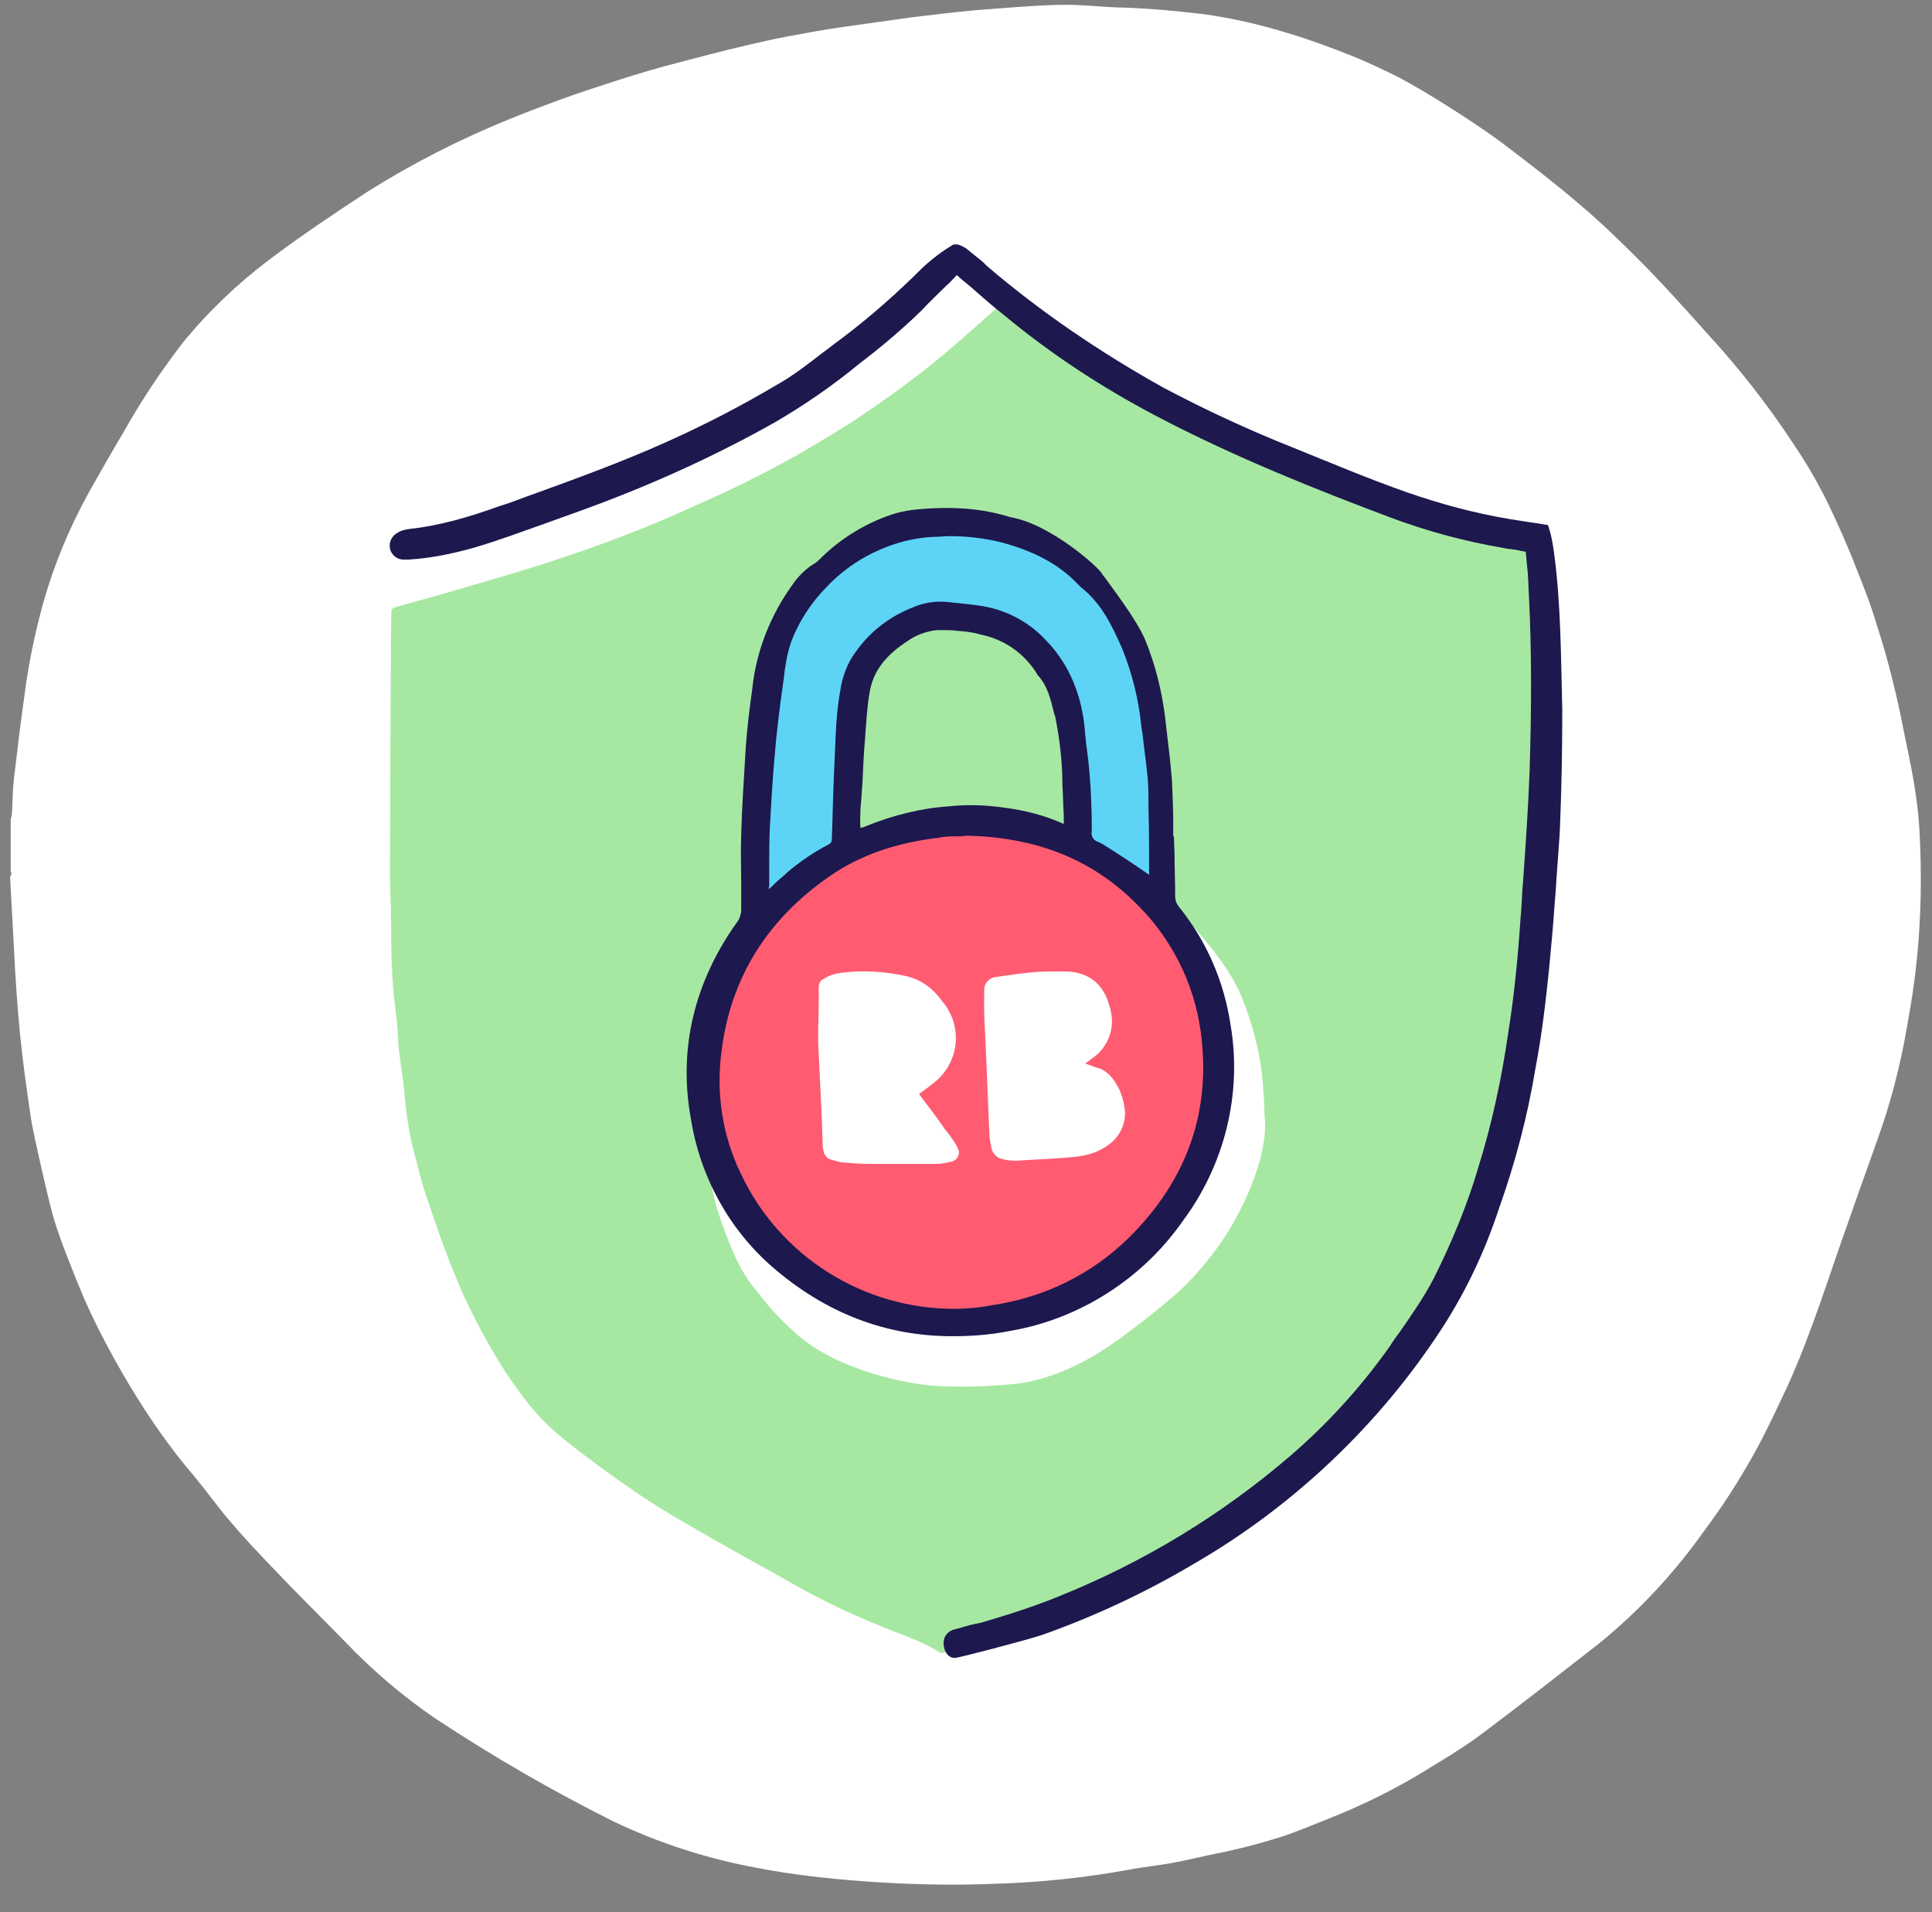 <svg width="97" height="96" viewBox="0 0 97 96" fill="none" xmlns="http://www.w3.org/2000/svg">
<rect x="0" y="0" width="97" height="96" fill="#808080" stroke="none"/>
<g clip-path="url(#clip0_5_4986)">
<path d="M0.538 43.724V41.135C0.571 41.004 0.604 40.906 0.604 40.775C0.636 40.185 0.636 39.628 0.702 39.071C0.865 37.695 1.029 36.319 1.225 34.943C1.421 33.37 1.749 31.797 2.174 30.257C2.73 28.292 3.515 26.424 4.497 24.655C5.053 23.672 5.609 22.689 6.198 21.706C7.081 20.133 8.063 18.659 9.142 17.25C10.418 15.677 11.891 14.268 13.494 13.056C15.097 11.844 16.765 10.73 18.466 9.616C20.757 8.174 23.145 6.962 25.664 5.946C26.449 5.619 27.267 5.324 28.052 5.029C29.034 4.669 30.048 4.341 31.062 4.013C32.077 3.686 33.091 3.391 34.105 3.129C35.217 2.834 36.362 2.539 37.475 2.277C38.194 2.113 38.881 1.949 39.601 1.818C40.485 1.654 41.368 1.49 42.284 1.359C43.462 1.196 44.607 1.032 45.785 0.868C46.864 0.737 47.944 0.606 49.023 0.508C50.398 0.409 51.772 0.278 53.146 0.245C54.16 0.213 55.207 0.344 56.221 0.377C57.595 0.409 58.969 0.54 60.376 0.704C61.815 0.901 63.255 1.228 64.629 1.654C65.741 1.982 66.788 2.375 67.868 2.801C68.686 3.129 69.504 3.522 70.289 3.915C71.139 4.374 71.957 4.865 72.776 5.389C73.757 6.012 74.706 6.634 75.654 7.355C76.898 8.305 78.141 9.256 79.319 10.271C80.366 11.156 81.347 12.106 82.296 13.056C83.473 14.236 84.586 15.481 85.698 16.726C87.269 18.43 88.708 20.264 89.984 22.197C90.769 23.344 91.456 24.556 92.045 25.834C92.438 26.686 92.831 27.571 93.158 28.423C93.55 29.406 93.943 30.389 94.237 31.404C94.728 32.911 95.12 34.451 95.448 36.024C95.612 36.876 95.808 37.761 95.971 38.612C96.201 39.825 96.364 41.037 96.396 42.249C96.527 45.165 96.364 48.114 95.84 50.997C95.546 52.832 95.12 54.667 94.532 56.436C93.976 58.042 93.387 59.647 92.831 61.252C91.816 64.07 90.966 66.921 89.722 69.64C89.166 70.82 88.61 72.032 87.956 73.178C87.236 74.456 86.451 75.669 85.568 76.848C84.062 78.978 82.263 80.911 80.235 82.549C78.305 84.056 76.374 85.563 74.412 87.038C73.364 87.824 72.219 88.479 71.107 89.168C69.7 89.987 68.228 90.707 66.723 91.297C65.971 91.592 65.218 91.92 64.433 92.182C63.32 92.542 62.175 92.837 61.031 93.066C60.376 93.197 59.722 93.361 59.035 93.492C58.217 93.656 57.399 93.722 56.581 93.886C54.389 94.279 52.197 94.508 49.972 94.573C47.748 94.672 45.49 94.606 43.265 94.442C41.532 94.311 39.765 94.115 38.063 93.787C35.544 93.328 33.091 92.542 30.768 91.428C27.692 89.889 24.748 88.184 21.869 86.284C20.233 85.17 18.696 83.86 17.322 82.418C16.144 81.206 14.933 80.026 13.788 78.814C13.036 78.028 12.283 77.241 11.563 76.39C10.942 75.669 10.386 74.882 9.764 74.129C8.521 72.687 7.441 71.114 6.46 69.476C5.642 68.1 4.889 66.691 4.235 65.217C3.875 64.365 3.548 63.546 3.221 62.694C3.025 62.17 2.828 61.613 2.665 61.056C2.436 60.237 2.272 59.45 2.076 58.631C1.879 57.714 1.65 56.829 1.52 55.912C1.323 54.569 1.127 53.192 0.996 51.816C0.865 50.44 0.767 49.031 0.702 47.623C0.636 46.41 0.571 45.198 0.505 44.018C0.604 43.887 0.571 43.822 0.538 43.724Z" fill="white"/>
<path d="M42.938 43.068C46.57 41.496 50.921 41.397 54.455 43.134C54.455 42.806 54.455 42.478 54.455 42.184C54.422 41.233 54.389 40.251 54.324 39.3C54.226 38.088 54.029 36.843 53.768 35.664C53.571 34.713 53.179 33.829 52.623 33.042C52.066 32.223 51.248 31.568 50.332 31.109C49.645 30.782 48.86 30.683 48.108 30.814C47.682 30.88 47.29 30.945 46.897 31.011C46.243 31.142 45.621 31.437 45.098 31.83C44.574 32.158 44.149 32.584 43.756 33.075C43.298 33.763 43.037 34.55 42.938 35.369C42.873 35.827 42.808 36.319 42.742 36.778C42.677 37.072 42.677 37.367 42.644 37.662C42.611 38.055 42.579 38.449 42.579 38.842C42.48 40.316 42.448 41.823 42.448 43.298C42.579 43.265 42.742 43.167 42.938 43.068Z" fill="#A6E8A1"/>
<path d="M77.617 30.486C77.617 30.323 77.814 27.21 76.472 26.817C76.014 26.686 74.215 26.489 73.757 26.391C73.332 26.326 72.939 26.227 72.546 26.162C72.481 26.129 72.383 26.129 72.35 26.129C71.401 26.096 65.545 23.606 64.4 22.951C63.517 22.459 53.375 17.61 52.753 17.086C52.263 16.66 51.739 16.3 51.248 15.874C50.954 15.644 50.692 15.382 50.431 15.12C50.136 15.382 49.842 15.644 49.547 15.906C48.795 16.562 48.075 17.217 47.29 17.872C45.818 19.085 44.28 20.199 42.677 21.247C41.793 21.804 40.845 22.361 39.961 22.885C38.882 23.475 37.769 24.065 36.657 24.589C35.675 25.048 34.694 25.474 33.68 25.932C31.488 26.883 29.296 27.669 27.038 28.39C25.468 28.881 23.865 29.34 22.294 29.799C21.477 30.028 20.659 30.257 19.841 30.486C19.645 30.552 19.645 30.65 19.645 30.814C19.612 32.256 19.579 43.92 19.579 43.985C19.612 45.132 19.645 46.279 19.645 47.426C19.645 48.015 19.677 48.638 19.71 49.228C19.743 49.817 19.841 50.505 19.906 51.128C19.972 51.685 19.972 52.242 20.037 52.799C20.102 53.225 20.135 53.618 20.201 54.011C20.266 54.437 20.299 54.765 20.331 55.158C20.397 55.944 20.528 56.731 20.691 57.484C20.953 58.434 21.149 59.352 21.477 60.269C22 61.842 22.556 63.382 23.211 64.889C23.734 66.036 24.323 67.15 24.977 68.231C25.435 69.017 25.959 69.738 26.515 70.459C26.777 70.787 27.071 71.114 27.366 71.409C27.66 71.704 27.954 71.966 28.282 72.228C28.674 72.556 29.067 72.851 29.459 73.146C30.375 73.833 31.291 74.489 32.208 75.111C33.287 75.832 34.432 76.487 35.577 77.143C37.115 78.028 38.653 78.846 40.19 79.731C41.434 80.419 42.742 81.042 44.051 81.566C45.032 81.992 46.047 82.287 46.995 82.844C47.061 82.909 47.126 82.909 47.191 82.975H47.388C47.486 82.877 48.337 82.712 48.631 82.614C50.038 82.156 51.412 81.697 52.786 81.205C53.146 81.074 53.473 80.878 53.8 80.747C55.011 80.19 56.156 79.666 57.367 79.142C57.562 79.076 62.502 75.996 63.222 75.439C63.975 74.882 64.662 74.227 65.186 73.44C65.513 73.015 65.872 72.621 66.298 72.294C66.887 71.737 67.475 71.147 68.031 70.59C68.915 69.705 70.126 69.017 70.812 68.002C71.532 66.855 73.561 62.595 73.692 62.137C74.019 60.892 74.706 60.367 75 59.122C75.197 58.238 75.883 55.617 76.047 54.699C76.244 53.618 77.258 43.035 77.258 42.609C77.29 41.954 77.585 40.742 77.585 40.054C77.617 37.826 77.585 33.763 77.585 33.763C77.454 33.632 77.617 30.847 77.617 30.486ZM63.255 58.238C62.993 59.188 62.633 60.072 62.176 60.925C61.685 61.875 61.096 62.726 60.409 63.546C59.885 64.168 59.329 64.758 58.708 65.249C57.955 65.905 57.17 66.494 56.385 67.084C55.632 67.641 54.814 68.165 53.996 68.558C53.048 69.017 52.033 69.345 51.019 69.476C49.94 69.574 48.827 69.64 47.748 69.607C46.832 69.607 45.916 69.476 45.032 69.279C44.149 69.083 43.298 68.82 42.448 68.46C41.63 68.133 40.845 67.674 40.158 67.117C39.405 66.461 38.718 65.774 38.129 64.987C37.671 64.463 37.311 63.906 37.017 63.316C36.592 62.399 36.232 61.449 35.937 60.466C35.839 60.007 35.316 57.844 35.25 57.353C34.923 54.339 35.381 50.604 36.919 47.95C37.115 47.622 37.344 47.295 37.54 47C37.573 46.181 37.606 45.361 37.606 44.542C37.606 42.904 37.573 41.266 37.606 39.628C37.606 38.874 37.704 38.153 37.769 37.4C37.802 37.105 37.835 36.843 37.835 36.548C37.9 35.598 38.064 34.648 38.293 33.73C38.751 32.157 39.471 30.683 40.485 29.373C41.172 28.521 42.022 27.833 42.971 27.341C43.56 27.014 44.182 26.686 44.836 26.391C45.948 25.932 47.126 25.932 48.304 26.031C49.089 26.096 49.874 26.227 50.627 26.424C51.445 26.62 52.23 26.915 52.95 27.374C53.146 27.505 53.342 27.669 53.538 27.833C53.637 27.898 53.735 27.898 53.8 27.964C54.225 28.521 54.618 29.045 55.011 29.602C55.043 29.635 55.043 29.668 55.043 29.7C55.076 29.766 55.109 29.766 55.109 29.799L55.142 29.864C55.207 29.93 55.272 29.962 55.338 30.028C56.352 31.47 57.105 33.075 57.562 34.779C57.759 35.63 57.988 36.482 58.151 37.334C58.217 37.662 58.217 37.957 58.217 38.284C58.282 39.267 58.315 40.25 58.348 41.233C58.381 42.511 58.413 43.756 58.413 45.034V45.099C58.642 45.198 61.39 47.753 62.307 49.981C62.764 51.062 63.091 52.209 63.288 53.389C63.353 53.815 63.386 54.208 63.419 54.601C63.452 55.06 63.484 55.518 63.484 55.944C63.582 56.764 63.452 57.517 63.255 58.238Z" fill="#A6E8A1"/>
<path d="M37.933 44.542C37.998 45.361 38.751 45.263 40.387 44.346C44.313 41.069 41.728 39.234 43.724 33.075C50.725 25.834 55.338 36.056 54.16 42.609C55.796 43.756 57.269 44.87 57.923 44.346C59.133 43.363 57.465 33.501 56.418 30.749C51.347 25.408 46.407 25.703 42.186 27.931C38.816 29.766 37.279 38.088 37.933 44.542Z" fill="#5DD4F6"/>
<path opacity="0.98" d="M35.185 54.273V52.963C35.217 52.93 35.25 52.897 35.25 52.864C35.315 52.111 35.283 51.292 35.512 50.571C36.461 47.59 42.12 41.659 46.112 41.102C47.257 40.906 48.435 40.906 49.58 41.037C50.234 41.102 50.888 41.266 51.543 41.397C53.996 41.889 56.188 42.97 57.922 44.772C61.259 48.212 61.456 56.469 59.885 59.679C59.428 60.27 59.002 60.924 58.544 61.547C58.347 61.809 58.184 62.071 57.955 62.268C57.399 62.727 56.777 63.185 56.221 63.611C55.665 64.07 50.005 66.593 48.827 66.593C48.762 66.593 48.729 66.626 48.664 66.658H47.977C47.944 66.626 47.911 66.593 47.878 66.593C47.42 66.527 46.995 66.527 46.537 66.462C45.588 66.396 44.672 66.167 43.789 65.806C42.284 65.184 40.812 64.398 39.438 63.48C39.078 63.251 38.751 62.956 38.489 62.661C36.919 60.957 36.035 58.86 35.446 56.632C35.25 55.944 35.185 55.256 35.185 54.535C35.25 54.47 35.217 54.372 35.185 54.273ZM46.145 54.929C46.373 54.732 46.602 54.601 46.831 54.404C48.107 53.454 48.369 51.685 47.42 50.407C47.42 50.374 47.388 50.374 47.355 50.342C46.897 49.654 46.243 49.162 45.458 48.998C44.41 48.769 43.331 48.703 42.284 48.834C41.957 48.867 41.597 48.966 41.335 49.162C41.172 49.228 41.106 49.392 41.106 49.588V50.243C41.106 51.128 41.041 52.045 41.106 52.93C41.172 54.437 41.27 55.944 41.303 57.419C41.303 57.582 41.335 57.747 41.368 57.878C41.433 58.009 41.499 58.107 41.597 58.172C41.891 58.271 42.186 58.369 42.48 58.369C43.036 58.434 43.56 58.434 44.116 58.434H47.028C47.29 58.434 47.551 58.369 47.813 58.303C48.042 58.238 48.173 58.009 48.14 57.779C48.14 57.747 48.107 57.714 48.107 57.714C48.075 57.615 48.042 57.517 47.944 57.386C47.78 57.124 47.617 56.895 47.42 56.665C47.028 56.075 46.602 55.551 46.145 54.929ZM54.487 53.389C54.585 53.323 54.683 53.258 54.749 53.192C55.632 52.635 56.025 51.62 55.73 50.604C55.436 49.392 54.651 48.769 53.407 48.769C52.917 48.769 52.426 48.769 51.935 48.802C51.248 48.867 50.594 48.966 49.907 49.064C49.645 49.129 49.449 49.359 49.416 49.621V49.949C49.383 50.997 49.481 52.045 49.514 53.094C49.58 54.404 49.612 55.682 49.678 56.96C49.678 57.189 49.743 57.419 49.776 57.648C49.841 57.943 50.103 58.172 50.398 58.205C50.627 58.271 50.856 58.271 51.085 58.271C52.066 58.205 53.048 58.172 54.029 58.074C54.585 58.009 55.141 57.845 55.599 57.517C56.188 57.124 56.516 56.469 56.483 55.781C56.417 55.256 56.286 54.765 55.992 54.339C55.796 54.011 55.534 53.782 55.24 53.651C54.978 53.585 54.749 53.487 54.487 53.389Z" fill="#FF596F"/>
<path d="M78.043 27.898C77.977 27.407 77.912 26.948 77.749 26.457L77.716 26.359L77.094 26.26C76.636 26.195 76.244 26.129 75.818 26.064C74.051 25.769 72.351 25.31 70.649 24.72C68.686 24.032 66.756 23.213 64.891 22.46C62.666 21.575 60.474 20.559 58.381 19.445C55.273 17.709 52.263 15.678 49.547 13.351L49.351 13.155C49.056 12.925 48.795 12.696 48.5 12.467C48.337 12.368 48.173 12.27 48.01 12.27H47.944H47.879C47.322 12.598 46.799 12.991 46.308 13.45C45.032 14.727 43.658 15.94 42.219 17.021C41.892 17.25 41.63 17.48 41.303 17.709C40.583 18.266 39.831 18.856 39.013 19.314C37.246 20.363 35.414 21.313 33.516 22.165C31.193 23.213 28.74 24.098 26.384 24.95C25.926 25.114 25.534 25.277 25.076 25.409C23.636 25.933 22.098 26.391 20.561 26.555C20.364 26.588 20.168 26.621 20.005 26.719C19.677 26.883 19.514 27.21 19.579 27.538C19.645 27.866 19.939 28.095 20.266 28.095H20.495C21.608 28.03 22.72 27.8 23.767 27.505C25.01 27.145 26.221 26.686 27.431 26.26C27.987 26.064 28.511 25.867 29.067 25.671C32.437 24.458 35.741 22.984 38.882 21.215C40.354 20.363 41.826 19.347 43.135 18.266C44.214 17.447 45.261 16.562 46.243 15.612C46.668 15.153 47.093 14.76 47.519 14.334C47.715 14.17 47.846 14.007 48.01 13.843L48.042 13.81C48.239 14.007 48.468 14.17 48.697 14.367C49.253 14.858 49.809 15.35 50.398 15.809C52.753 17.774 55.371 19.478 58.053 20.887C62.045 22.984 66.2 24.622 69.766 25.965C71.598 26.654 73.528 27.178 75.458 27.505C75.72 27.571 76.015 27.571 76.276 27.636C76.374 27.669 76.472 27.669 76.603 27.702C76.636 27.931 76.636 28.161 76.669 28.39C76.734 28.914 76.734 29.471 76.767 29.995C76.898 32.649 76.898 35.467 76.8 38.612C76.734 40.48 76.603 42.347 76.472 44.215C76.407 44.838 76.407 45.493 76.341 46.115C76.211 48.081 76.015 50.047 75.72 51.882C75.393 54.143 74.902 56.436 74.215 58.631C73.659 60.532 72.874 62.399 71.99 64.169C71.5 65.118 70.878 66.003 70.289 66.855C70.093 67.117 69.929 67.347 69.766 67.609C68.326 69.64 66.658 71.475 64.793 73.081C61.325 76.062 57.432 78.421 53.211 80.124C51.935 80.649 50.594 81.075 49.253 81.468L48.926 81.534C48.598 81.599 48.239 81.73 47.944 81.796C47.65 81.861 47.421 82.091 47.388 82.353C47.355 82.549 47.388 82.844 47.551 83.041C47.65 83.172 47.781 83.237 47.944 83.237C48.108 83.237 51.379 82.385 52.295 82.091C54.978 81.14 57.563 79.928 59.984 78.486C64.957 75.603 69.275 71.507 72.416 66.659C73.626 64.791 74.575 62.759 75.262 60.663C76.08 58.369 76.702 56.01 77.094 53.618C77.421 51.915 77.618 50.178 77.781 48.573C77.88 47.557 77.977 46.509 78.043 45.526L78.108 44.706C78.174 43.494 78.305 42.282 78.338 41.102C78.403 39.399 78.436 37.63 78.436 35.926V35.598C78.37 33.01 78.37 30.421 78.043 27.898Z" fill="#1D184E"/>
<path d="M50.692 66.822C54.193 66.232 57.366 64.201 59.395 61.285C61.489 58.467 62.372 54.896 61.783 51.456C61.456 49.261 60.573 47.229 59.166 45.493C59.067 45.362 59.002 45.198 59.002 45.034C59.002 44.313 58.97 43.593 58.97 42.904L58.937 41.987H58.904C58.904 41.758 58.904 41.528 58.904 41.299C58.904 40.611 58.871 39.89 58.839 39.169C58.773 38.35 58.675 37.498 58.577 36.712L58.511 36.122C58.348 34.746 58.02 33.403 57.497 32.125C57.072 31.109 55.829 29.504 55.436 28.947C55.371 28.881 55.338 28.816 55.338 28.816C55.174 28.488 52.721 26.293 50.725 25.965C49.383 25.539 47.911 25.408 46.079 25.572C45.719 25.605 45.327 25.67 44.967 25.769C43.593 26.195 42.317 26.948 41.27 27.964C41.172 28.062 41.074 28.16 40.943 28.259C40.485 28.521 40.092 28.914 39.798 29.34C38.685 30.88 37.966 32.682 37.769 34.582C37.638 35.532 37.508 36.548 37.442 37.531C37.344 39.169 37.246 40.611 37.213 41.922C37.18 42.741 37.213 43.625 37.213 44.412V45.657C37.213 45.853 37.148 46.115 37.017 46.279C34.858 49.294 34.04 52.668 34.694 56.207C35.152 59.057 36.592 61.711 38.783 63.611C41.433 65.905 44.443 67.084 47.813 67.084C48.762 67.084 49.711 67.019 50.692 66.822ZM43.2 40.676C43.2 40.513 43.233 40.349 43.233 40.218C43.266 39.923 43.266 39.661 43.298 39.366C43.331 38.645 43.364 37.859 43.429 37.105C43.495 36.253 43.527 35.532 43.658 34.779C43.822 33.73 44.443 32.911 45.556 32.191C46.014 31.863 46.505 31.699 47.028 31.634H47.322C47.551 31.634 47.78 31.634 48.009 31.666C48.435 31.699 48.827 31.732 49.253 31.863C50.398 32.092 51.379 32.78 52.001 33.73C52.033 33.796 52.066 33.829 52.099 33.894C52.59 34.419 52.753 35.106 52.917 35.795L52.982 35.991C53.211 37.138 53.342 38.285 53.342 39.464C53.375 39.923 53.375 40.414 53.408 40.906V41.364C52.459 40.938 51.445 40.676 50.398 40.545C49.482 40.414 48.566 40.382 47.65 40.48C46.21 40.578 44.803 40.938 43.429 41.496C43.364 41.528 43.266 41.561 43.2 41.561C43.167 41.266 43.2 40.971 43.2 40.676ZM55.24 42.315L55.174 42.282C55.076 42.249 54.978 42.216 54.88 42.085C54.814 41.987 54.782 41.856 54.814 41.758V41.725C54.814 40.316 54.749 38.874 54.553 37.498C54.52 37.302 54.52 37.105 54.487 36.909C54.455 36.483 54.422 36.09 54.324 35.663C54.062 34.353 53.473 33.141 52.557 32.191C51.641 31.175 50.398 30.552 49.056 30.389C48.598 30.323 48.173 30.29 47.584 30.225C46.995 30.159 46.374 30.257 45.85 30.487C44.672 30.945 43.691 31.699 42.971 32.715C42.546 33.272 42.284 33.992 42.186 34.681C42.055 35.401 41.99 36.155 41.957 36.909C41.892 38.35 41.826 39.825 41.793 41.233L41.761 42.184C41.761 42.249 41.695 42.347 41.63 42.38C40.877 42.773 40.19 43.232 39.536 43.789C39.34 43.986 39.111 44.149 38.914 44.346C38.816 44.444 38.718 44.543 38.587 44.641C38.587 44.575 38.587 44.575 38.62 44.51V44.444C38.62 44.117 38.62 43.855 38.62 43.527C38.62 42.872 38.62 42.184 38.653 41.528C38.718 40.316 38.783 39.202 38.882 38.088C38.98 36.81 39.143 35.565 39.274 34.615C39.307 34.451 39.307 34.32 39.34 34.156C39.405 33.534 39.503 32.879 39.7 32.289C40.092 31.208 40.746 30.225 41.532 29.438C42.088 28.849 42.775 28.324 43.495 27.931C44.574 27.341 45.785 26.981 46.995 26.948C47.224 26.948 47.453 26.916 47.682 26.916C48.533 26.916 49.383 27.014 50.201 27.21C51.837 27.636 53.113 28.292 54.062 29.274C54.127 29.34 54.16 29.373 54.258 29.471C55.305 30.29 55.829 31.404 56.352 32.584C56.843 33.829 57.17 35.106 57.3 36.45L57.366 36.876C57.431 37.498 57.53 38.154 57.595 38.809C57.661 39.333 57.661 39.89 57.661 40.545C57.694 41.659 57.694 42.806 57.694 43.92C57.105 43.494 55.501 42.446 55.24 42.315ZM41.663 43.986C43.167 42.937 44.967 42.315 47.159 42.053C47.486 41.987 47.846 41.987 48.14 41.987C48.238 41.987 48.369 41.987 48.467 41.954C52.066 42.02 54.913 43.166 57.17 45.493C58.839 47.164 59.951 49.392 60.278 51.751C60.834 55.748 59.623 59.221 56.679 62.137C54.814 63.972 52.459 65.118 49.907 65.512C49.22 65.643 48.566 65.708 47.879 65.708C43.396 65.708 39.176 63.12 37.213 58.959C36.264 57.026 35.937 54.863 36.232 52.734C36.69 49.097 38.522 46.148 41.663 43.986Z" fill="#1D184E"/>
</g>
<defs>
<clipPath id="clip0_5_4986">
<rect width="95.989" height="94.86" fill="white" transform="translate(0.505 0.24)"/>
</clipPath>
</defs>
</svg>
